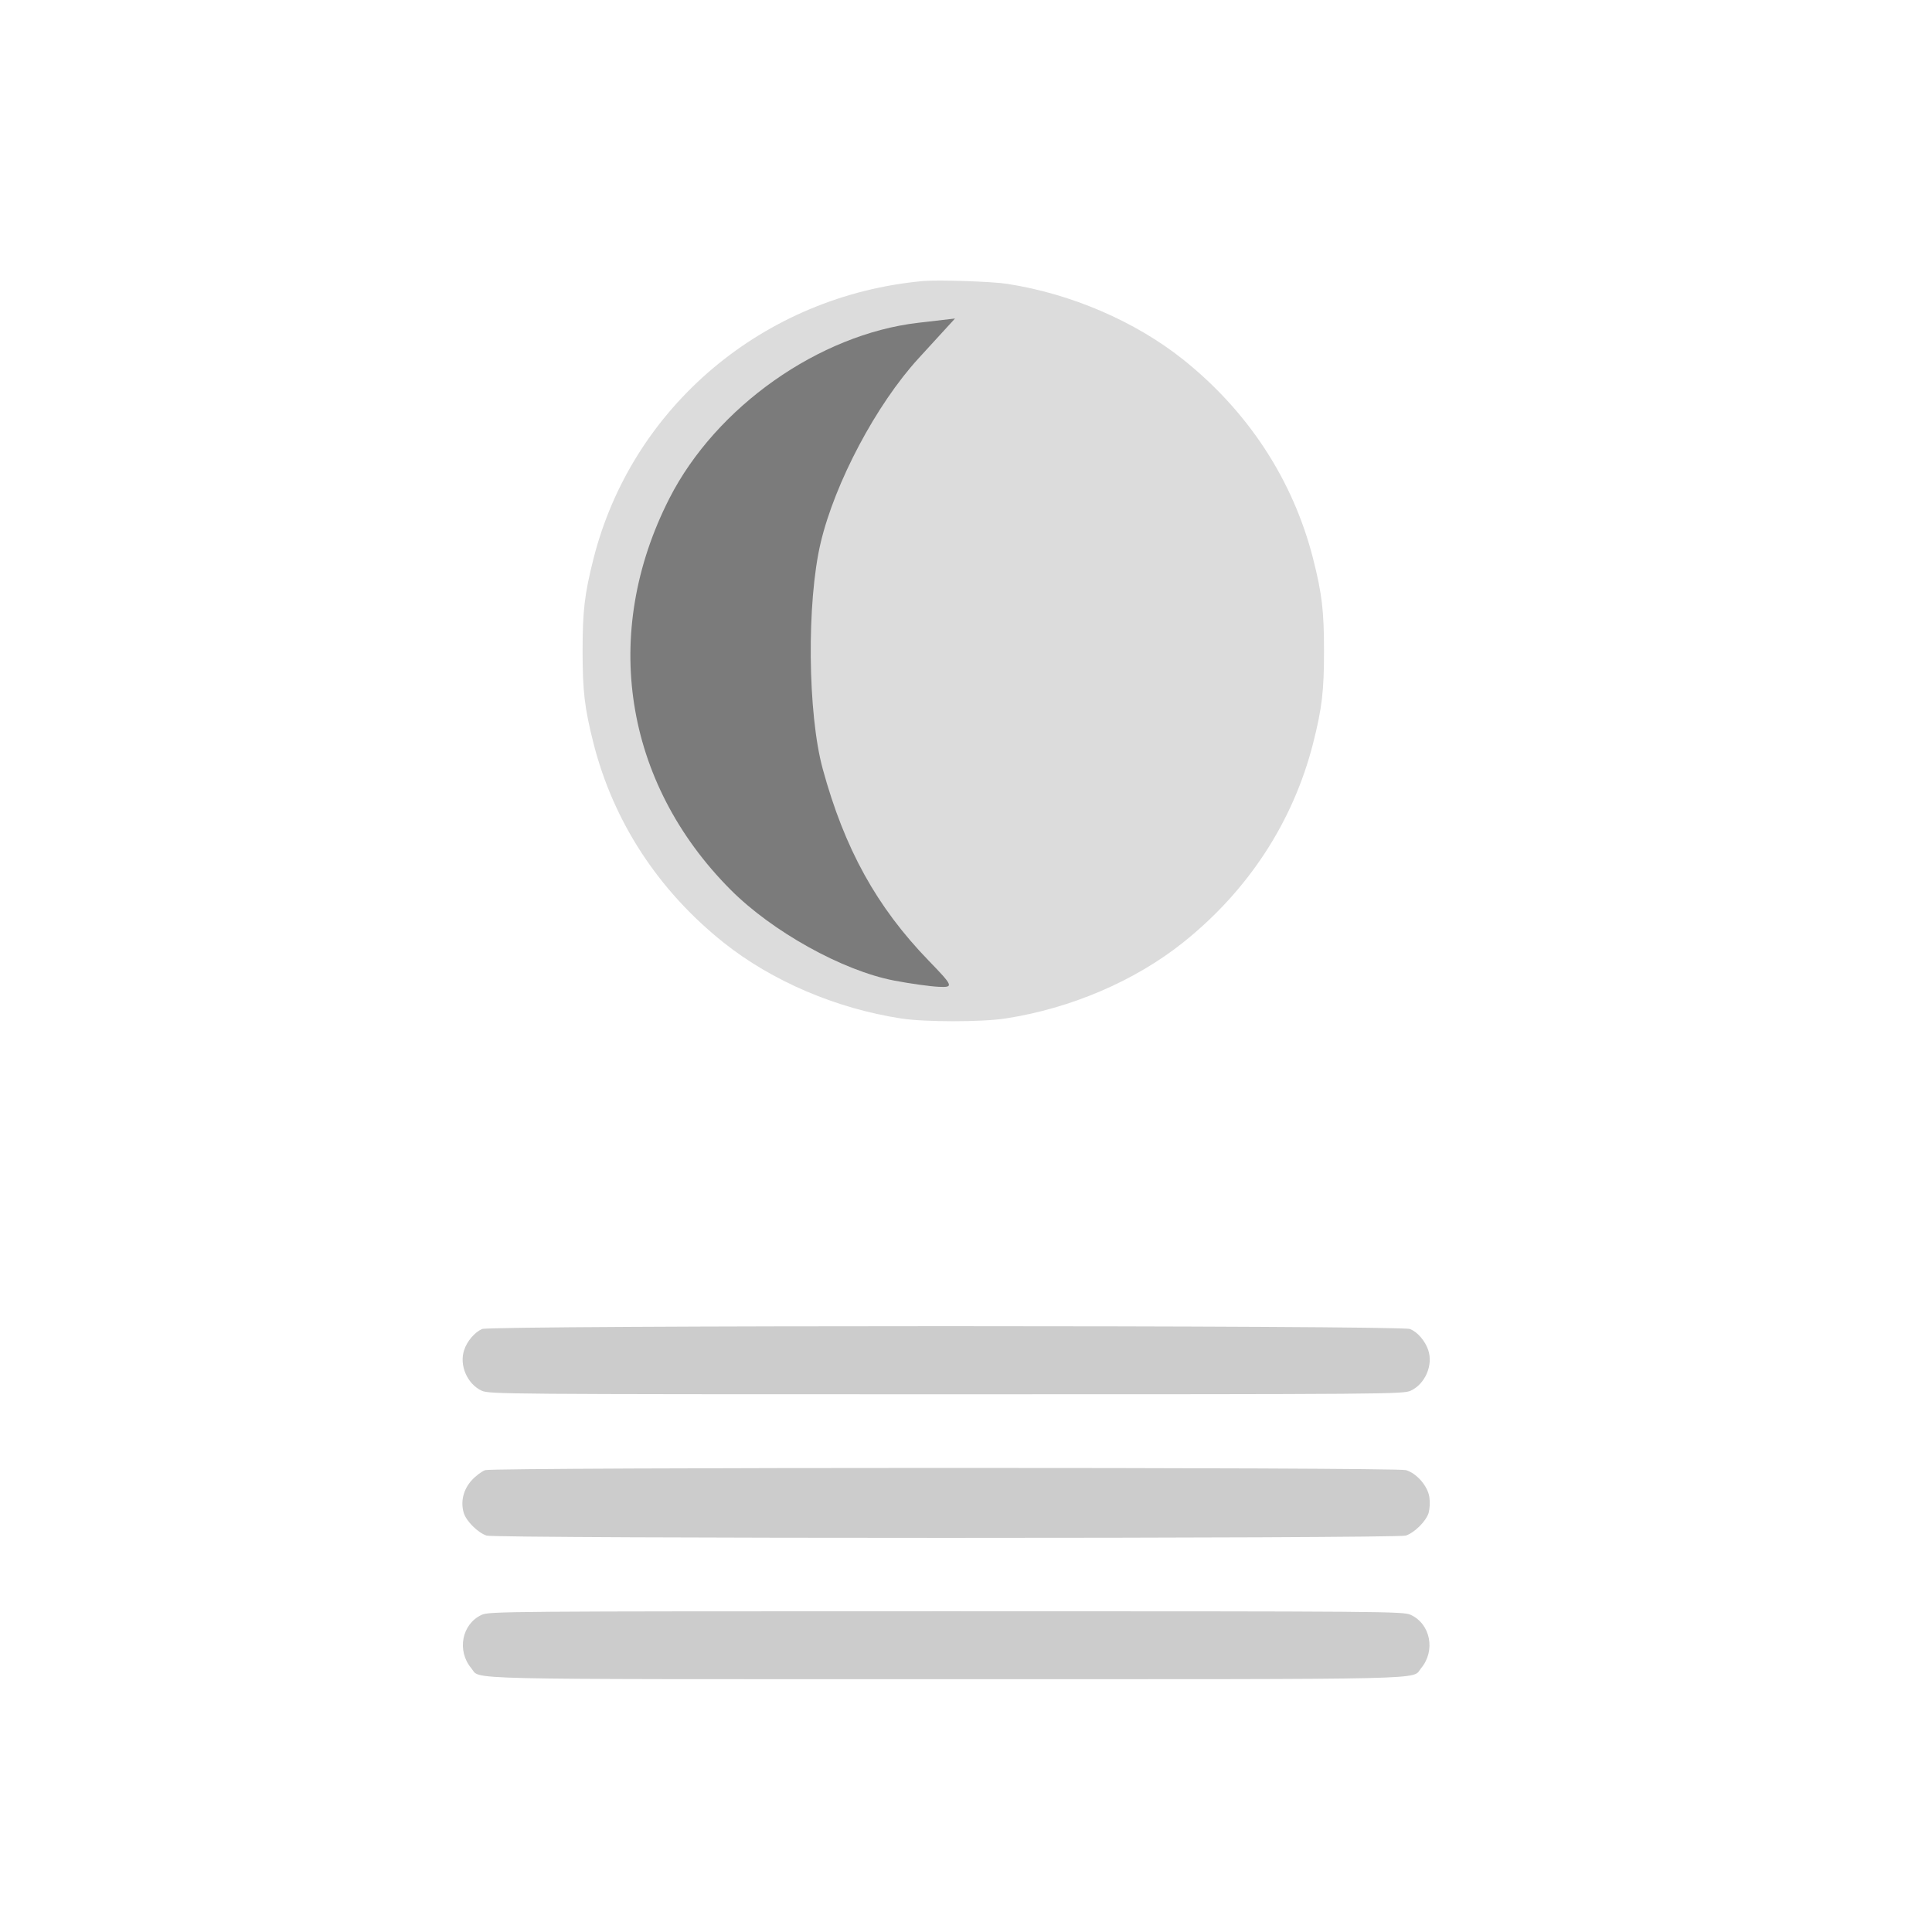 <?xml version="1.0" encoding="UTF-8" standalone="no"?>
<svg xmlns:dc="http://purl.org/dc/elements/1.1/" xmlns:cc="http://creativecommons.org/ns#" xmlns:rdf="http://www.w3.org/1999/02/22-rdf-syntax-ns#" xmlns:svg="http://www.w3.org/2000/svg" xmlns="http://www.w3.org/2000/svg" xmlns:sodipodi="http://sodipodi.sourceforge.net/DTD/sodipodi-0.dtd" xmlns:inkscape="http://www.inkscape.org/namespaces/inkscape" version="1.0" width="1024pt" height="1024pt" viewBox="0 0 1024 1024" preserveAspectRatio="xMidYMid meet" id="svg2" inkscape:version="0.48.5 r10040" sodipodi:docname="2999979.svg">
  <defs id="defs18" />
  <sodipodi:namedview pagecolor="#ffffff" bordercolor="#666666" borderopacity="1" objecttolerance="10" gridtolerance="10" guidetolerance="10" inkscape:pageopacity="0" inkscape:pageshadow="2" inkscape:window-width="981" inkscape:window-height="604" id="namedview16" showgrid="false" inkscape:zoom="0.184375" inkscape:cx="640" inkscape:cy="640" inkscape:window-x="208" inkscape:window-y="569" inkscape:window-maximized="0" inkscape:current-layer="svg2" />
  <path style="fill:#cccccc;stroke:none;fill-opacity:1" inkscape:connector-curvature="0" id="path10" d="m 255.5,704.4 c -3.9,1.7 -8,6.5 -9.5,11.2 -2.7,8 1.7,18 9.3,21.5 4.1,1.8 10.6,1.9 246.2,1.9 235.6,0 242.1,-0.1 246.2,-1.9 7.6,-3.5 12,-13.5 9.3,-21.5 -1.6,-4.8 -5.6,-9.6 -9.7,-11.2 -4.8,-2 -487.2,-2 -491.8,0 z" />
  <path style="fill:#cccccc;stroke:none;fill-opacity:1" inkscape:connector-curvature="0" id="path12" d="m 257.2,779.2 c -1.8,0.6 -5,3 -7.1,5.3 -4.5,4.9 -6.1,11.3 -4.3,17.4 1.4,4.4 7.4,10.4 12.1,12 4.9,1.6 482.3,1.6 487.2,0 4.7,-1.6 10.7,-7.6 12.1,-12 0.6,-2.2 0.8,-5.7 0.4,-8.4 -0.9,-5.9 -6.7,-12.6 -12.4,-14.3 -5.3,-1.6 -483.1,-1.5 -488,0 z" />
  <path style="fill:#cccccc;stroke:none;fill-opacity:1" inkscape:connector-curvature="0" id="path14" d="m 255.3,855.9 c -10.5,4.8 -13.3,19 -5.5,28.3 5.3,6.2 -13.2,5.8 251.7,5.8 264.9,0 246.4,0.4 251.7,-5.8 7.8,-9.3 5,-23.5 -5.5,-28.3 -4.1,-1.8 -10.6,-1.9 -246.2,-1.9 -235.6,0 -242.1,0.1 -246.2,1.9 z" />
  <g style="fill:#000000;stroke:none" transform="matrix(0.078,0,0,-0.078,107.078,744.403)" id="g6-9">
    <path d="M 4900,7634 C 3817,7535 2922,6781 2660,5747 c -61,-241 -74,-356 -74,-627 0,-271 13,-386 74,-627 136,-534 441,-1001 885,-1355 328,-261 763,-447 1205,-515 161,-25 549,-25 710,0 442,68 877,254 1205,515 444,354 749,821 885,1355 61,241 74,356 74,627 0,271 -13,386 -74,627 -136,534 -441,1001 -885,1355 -326,259 -760,446 -1195,513 -101,16 -471,28 -570,19 z" id="path8-2" style="fill:#dcdcdc;fill-opacity:1" inkscape:connector-curvature="0" sodipodi:nodetypes="ccsccccccscccc" />
  </g>
  <path style="fill:#7b7b7b;fill-opacity:1;stroke:none" d="m 473.939,519.726 c -27.367,-5.245 -64.675,-25.983 -86.821,-48.259 -56.468,-56.8 -68.776,-135.9 -32.274,-207.412 24.721,-48.431 79.226,-86.857 131.878,-92.976 l 19.448,-2.26 -19.363,21.156 c -22.333,24.401 -44.307,65.833 -51.858,97.779 -7.423,31.407 -6.881,90.507 1.099,119.734 11.57,42.377 28.557,73.139 56.105,101.605 13.155,13.594 13.428,14.289 5.476,13.938 -4.603,-0.203 -15.264,-1.69 -23.691,-3.305 z" id="path3757" inkscape:connector-curvature="0" />
</svg>
